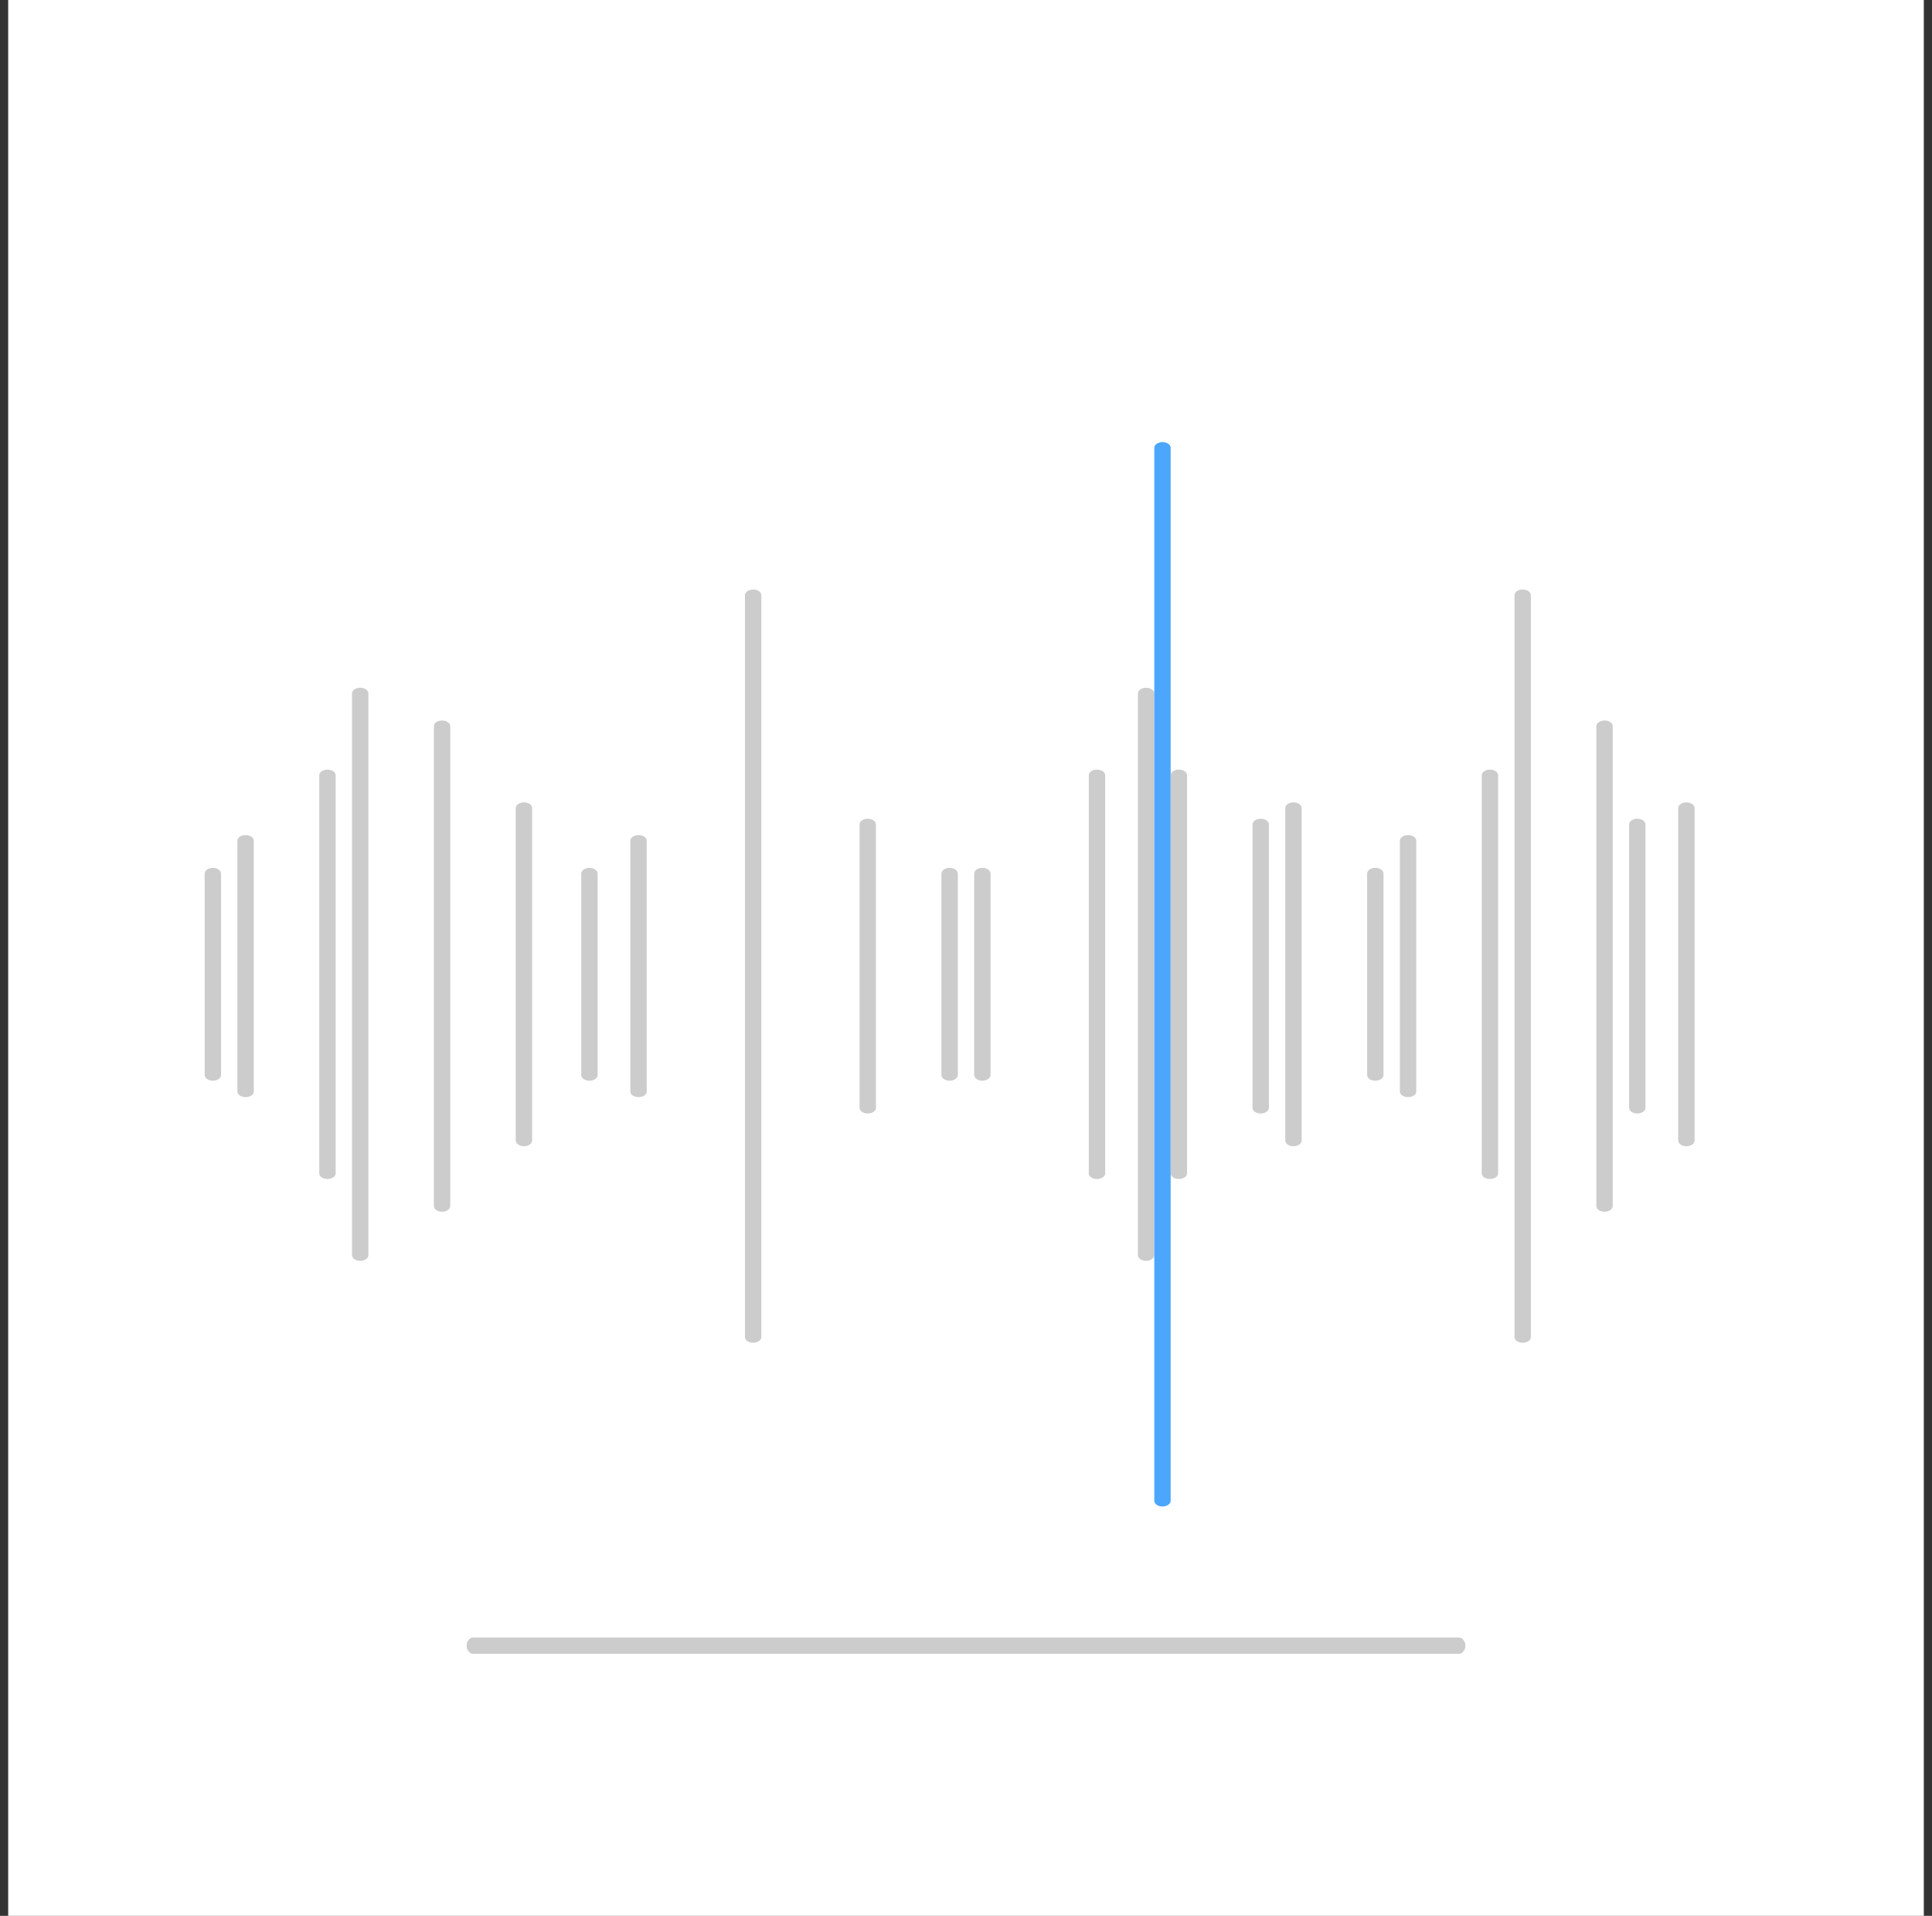 <svg width="118" height="117" viewBox="0 0 118 117" fill="none" xmlns="http://www.w3.org/2000/svg">
<rect x="0" y="0" width="118" height="117" fill="#333333" stroke="none"/>
<rect width="117" height="117" transform="translate(0.5)" fill="white"/>
<path d="M99.183 3H88.743C89.223 3.546 89.406 4.138 89.277 4.724C89.147 5.31 88.708 5.873 87.999 6.362C87.29 6.851 86.332 7.252 85.21 7.529C84.088 7.806 82.837 7.951 81.566 7.951H35.745C34.474 7.951 33.222 7.806 32.101 7.529C30.979 7.252 30.021 6.851 29.312 6.362C28.603 5.873 28.164 5.31 28.034 4.724C27.905 4.138 28.088 3.546 28.568 3H18.817C14.489 3 10.339 3.797 7.279 5.216C4.219 6.634 2.5 8.558 2.5 10.564V106.436C2.5 107.429 2.922 108.413 3.742 109.33C4.562 110.248 5.764 111.082 7.279 111.784C8.794 112.487 10.593 113.044 12.573 113.424C14.552 113.804 16.674 114 18.817 114H99.183C101.326 114 103.448 113.804 105.427 113.424C107.407 113.044 109.206 112.487 110.721 111.784C112.236 111.082 113.438 110.248 114.258 109.33C115.078 108.413 115.5 107.429 115.5 106.436V10.564C115.5 9.571 115.078 8.587 114.258 7.67C113.438 6.752 112.236 5.918 110.721 5.216C109.206 4.513 107.407 3.956 105.427 3.576C103.448 3.196 101.326 3 99.183 3Z" fill="white"/>
<path d="M13 66C12.867 66 12.74 65.963 12.646 65.897C12.553 65.831 12.5 65.742 12.5 65.649V53.351C12.5 53.258 12.553 53.169 12.646 53.103C12.74 53.037 12.867 53 13 53C13.133 53 13.26 53.037 13.354 53.103C13.447 53.169 13.5 53.258 13.5 53.351V65.649C13.5 65.742 13.447 65.831 13.354 65.897C13.26 65.963 13.133 66 13 66Z" fill="#CCCCCC"/>
<path d="M15 67C14.867 67 14.74 66.965 14.646 66.902C14.553 66.84 14.5 66.755 14.5 66.667V51.333C14.5 51.245 14.553 51.16 14.646 51.098C14.74 51.035 14.867 51 15 51C15.133 51 15.26 51.035 15.354 51.098C15.447 51.16 15.5 51.245 15.5 51.333V66.667C15.5 66.755 15.447 66.84 15.354 66.902C15.26 66.965 15.133 67 15 67Z" fill="#CCCCCC"/>
<path d="M20 72C19.867 72 19.74 71.964 19.646 71.9C19.553 71.835 19.5 71.748 19.5 71.657V47.343C19.5 47.252 19.553 47.164 19.646 47.1C19.74 47.036 19.867 47 20 47C20.133 47 20.26 47.036 20.354 47.1C20.447 47.164 20.5 47.252 20.5 47.343V71.657C20.5 71.748 20.447 71.835 20.354 71.9C20.26 71.964 20.133 72 20 72Z" fill="#CCCCCC"/>
<path d="M22 77C21.867 77 21.74 76.963 21.646 76.897C21.553 76.832 21.5 76.743 21.5 76.65V42.35C21.5 42.257 21.553 42.168 21.646 42.102C21.74 42.037 21.867 42 22 42C22.133 42 22.26 42.037 22.354 42.102C22.447 42.168 22.5 42.257 22.5 42.35V76.65C22.5 76.743 22.447 76.832 22.354 76.897C22.26 76.963 22.133 77 22 77Z" fill="#CCCCCC"/>
<path d="M27 74C26.867 74 26.74 73.963 26.646 73.898C26.553 73.832 26.5 73.744 26.5 73.651V44.349C26.5 44.256 26.553 44.168 26.646 44.102C26.74 44.037 26.867 44 27 44C27.133 44 27.26 44.037 27.354 44.102C27.447 44.168 27.5 44.256 27.5 44.349V73.651C27.5 73.744 27.447 73.832 27.354 73.898C27.26 73.963 27.133 74 27 74Z" fill="#CCCCCC"/>
<path d="M32 70C31.867 70 31.74 69.963 31.646 69.897C31.553 69.832 31.5 69.743 31.5 69.65V49.35C31.5 49.257 31.553 49.168 31.646 49.102C31.74 49.037 31.867 49 32 49C32.133 49 32.26 49.037 32.353 49.102C32.447 49.168 32.5 49.257 32.5 49.35V69.65C32.5 69.743 32.447 69.832 32.353 69.897C32.26 69.963 32.133 70 32 70Z" fill="#CCCCCC"/>
<path d="M36 66C35.867 66 35.74 65.963 35.646 65.897C35.553 65.831 35.5 65.742 35.5 65.649V53.351C35.5 53.258 35.553 53.169 35.646 53.103C35.74 53.037 35.867 53 36 53C36.133 53 36.26 53.037 36.353 53.103C36.447 53.169 36.5 53.258 36.5 53.351V65.649C36.5 65.742 36.447 65.831 36.353 65.897C36.26 65.963 36.133 66 36 66Z" fill="#CCCCCC"/>
<path d="M39 67C38.867 67 38.74 66.965 38.646 66.902C38.553 66.84 38.5 66.755 38.5 66.667V51.333C38.5 51.245 38.553 51.16 38.646 51.098C38.74 51.035 38.867 51 39 51C39.133 51 39.26 51.035 39.353 51.098C39.447 51.16 39.5 51.245 39.5 51.333V66.667C39.5 66.755 39.447 66.84 39.353 66.902C39.26 66.965 39.133 67 39 67Z" fill="#CCCCCC"/>
<path d="M46 82C45.867 82 45.74 81.963 45.646 81.898C45.553 81.833 45.5 81.744 45.5 81.651V36.349C45.5 36.256 45.553 36.167 45.646 36.102C45.74 36.037 45.867 36 46 36C46.133 36 46.26 36.037 46.353 36.102C46.447 36.167 46.5 36.256 46.5 36.349V81.651C46.5 81.744 46.447 81.833 46.353 81.898C46.26 81.963 46.133 82 46 82Z" fill="#CCCCCC"/>
<path d="M53 68C52.867 68 52.74 67.963 52.646 67.899C52.553 67.834 52.5 67.746 52.5 67.654V50.346C52.5 50.254 52.553 50.166 52.646 50.101C52.74 50.036 52.867 50 53 50C53.133 50 53.26 50.036 53.353 50.101C53.447 50.166 53.5 50.254 53.5 50.346V67.654C53.5 67.746 53.447 67.834 53.353 67.899C53.26 67.963 53.133 68 53 68Z" fill="#CCCCCC"/>
<path d="M58 66C57.867 66 57.74 65.963 57.646 65.897C57.553 65.831 57.5 65.742 57.5 65.649V53.351C57.5 53.258 57.553 53.169 57.646 53.103C57.74 53.037 57.867 53 58 53C58.133 53 58.26 53.037 58.353 53.103C58.447 53.169 58.5 53.258 58.5 53.351V65.649C58.5 65.742 58.447 65.831 58.353 65.897C58.26 65.963 58.133 66 58 66Z" fill="#CCCCCC"/>
<path d="M60 66C59.867 66 59.74 65.963 59.646 65.897C59.553 65.831 59.5 65.742 59.5 65.649V53.351C59.5 53.258 59.553 53.169 59.646 53.103C59.74 53.037 59.867 53 60 53C60.133 53 60.26 53.037 60.353 53.103C60.447 53.169 60.5 53.258 60.5 53.351V65.649C60.5 65.742 60.447 65.831 60.353 65.897C60.26 65.963 60.133 66 60 66Z" fill="#CCCCCC"/>
<path d="M67 72C66.867 72 66.74 71.964 66.646 71.9C66.553 71.835 66.5 71.748 66.5 71.657V47.343C66.5 47.252 66.553 47.164 66.646 47.1C66.74 47.036 66.867 47 67 47C67.133 47 67.26 47.036 67.353 47.1C67.447 47.164 67.5 47.252 67.5 47.343V71.657C67.5 71.748 67.447 71.835 67.353 71.9C67.26 71.964 67.133 72 67 72Z" fill="#CCCCCC"/>
<path d="M70 77C69.867 77 69.74 76.963 69.646 76.897C69.553 76.832 69.5 76.743 69.5 76.65V42.35C69.5 42.257 69.553 42.168 69.646 42.102C69.74 42.037 69.867 42 70 42C70.133 42 70.26 42.037 70.353 42.102C70.447 42.168 70.5 42.257 70.5 42.35V76.65C70.5 76.743 70.447 76.832 70.353 76.897C70.26 76.963 70.133 77 70 77Z" fill="#CCCCCC"/>
<path d="M71 92C70.867 92 70.74 91.964 70.646 91.899C70.553 91.834 70.5 91.747 70.5 91.655V27.345C70.5 27.253 70.553 27.166 70.646 27.101C70.74 27.036 70.867 27 71 27C71.133 27 71.26 27.036 71.353 27.101C71.447 27.166 71.5 27.253 71.5 27.345V91.655C71.5 91.747 71.447 91.834 71.353 91.899C71.26 91.964 71.133 92 71 92Z" fill="#4CA7FC"/>
<path d="M72 72C71.867 72 71.74 71.964 71.646 71.9C71.553 71.835 71.5 71.748 71.5 71.657V47.343C71.5 47.252 71.553 47.164 71.646 47.1C71.74 47.036 71.867 47 72 47C72.133 47 72.26 47.036 72.353 47.1C72.447 47.164 72.5 47.252 72.5 47.343V71.657C72.5 71.748 72.447 71.835 72.353 71.9C72.26 71.964 72.133 72 72 72Z" fill="#CCCCCC"/>
<path d="M77 68C76.867 68 76.74 67.963 76.646 67.899C76.553 67.834 76.5 67.746 76.5 67.654V50.346C76.5 50.254 76.553 50.166 76.646 50.101C76.74 50.036 76.867 50 77 50C77.133 50 77.26 50.036 77.353 50.101C77.447 50.166 77.5 50.254 77.5 50.346V67.654C77.5 67.746 77.447 67.834 77.353 67.899C77.26 67.963 77.133 68 77 68Z" fill="#CCCCCC"/>
<path d="M79 70C78.867 70 78.74 69.963 78.646 69.897C78.553 69.832 78.5 69.743 78.5 69.65V49.35C78.5 49.257 78.553 49.168 78.646 49.102C78.74 49.037 78.867 49 79 49C79.133 49 79.26 49.037 79.353 49.102C79.447 49.168 79.5 49.257 79.5 49.35V69.65C79.5 69.743 79.447 69.832 79.353 69.897C79.26 69.963 79.133 70 79 70Z" fill="#CCCCCC"/>
<path d="M84 66C83.867 66 83.74 65.963 83.646 65.897C83.553 65.831 83.5 65.742 83.5 65.649V53.351C83.5 53.258 83.553 53.169 83.646 53.103C83.74 53.037 83.867 53 84 53C84.133 53 84.26 53.037 84.353 53.103C84.447 53.169 84.5 53.258 84.5 53.351V65.649C84.5 65.742 84.447 65.831 84.353 65.897C84.26 65.963 84.133 66 84 66Z" fill="#CCCCCC"/>
<path d="M86 67C85.867 67 85.74 66.965 85.646 66.902C85.553 66.84 85.5 66.755 85.5 66.667V51.333C85.5 51.245 85.553 51.16 85.646 51.098C85.74 51.035 85.867 51 86 51C86.133 51 86.26 51.035 86.353 51.098C86.447 51.16 86.5 51.245 86.5 51.333V66.667C86.5 66.755 86.447 66.84 86.353 66.902C86.26 66.965 86.133 67 86 67Z" fill="#CCCCCC"/>
<path d="M91 72C90.867 72 90.74 71.964 90.646 71.9C90.553 71.835 90.5 71.748 90.5 71.657V47.343C90.5 47.252 90.553 47.164 90.646 47.1C90.74 47.036 90.867 47 91 47C91.133 47 91.26 47.036 91.353 47.1C91.447 47.164 91.5 47.252 91.5 47.343V71.657C91.5 71.748 91.447 71.835 91.353 71.9C91.26 71.964 91.133 72 91 72Z" fill="#CCCCCC"/>
<path d="M93 82C92.867 82 92.74 81.963 92.646 81.898C92.553 81.833 92.5 81.744 92.5 81.651V36.349C92.5 36.256 92.553 36.167 92.646 36.102C92.74 36.037 92.867 36 93 36C93.133 36 93.26 36.037 93.353 36.102C93.447 36.167 93.5 36.256 93.5 36.349V81.651C93.5 81.744 93.447 81.833 93.353 81.898C93.26 81.963 93.133 82 93 82Z" fill="#CCCCCC"/>
<path d="M98 74C97.867 74 97.74 73.963 97.646 73.898C97.553 73.832 97.5 73.744 97.5 73.651V44.349C97.5 44.256 97.553 44.168 97.646 44.102C97.74 44.037 97.867 44 98 44C98.133 44 98.26 44.037 98.353 44.102C98.447 44.168 98.5 44.256 98.5 44.349V73.651C98.5 73.744 98.447 73.832 98.353 73.898C98.26 73.963 98.133 74 98 74Z" fill="#CCCCCC"/>
<path d="M100 68C99.867 68 99.74 67.963 99.646 67.899C99.553 67.834 99.5 67.746 99.5 67.654V50.346C99.5 50.254 99.553 50.166 99.646 50.101C99.74 50.036 99.867 50 100 50C100.133 50 100.26 50.036 100.354 50.101C100.447 50.166 100.5 50.254 100.5 50.346V67.654C100.5 67.746 100.447 67.834 100.354 67.899C100.26 67.963 100.133 68 100 68Z" fill="#CCCCCC"/>
<path d="M103 70C102.867 70 102.74 69.963 102.646 69.897C102.553 69.832 102.5 69.743 102.5 69.65V49.35C102.5 49.257 102.553 49.168 102.646 49.102C102.74 49.037 102.867 49 103 49C103.133 49 103.26 49.037 103.354 49.102C103.447 49.168 103.5 49.257 103.5 49.35V69.65C103.5 69.743 103.447 69.832 103.354 69.897C103.26 69.963 103.133 70 103 70Z" fill="#CCCCCC"/>
<path d="M89.091 101H28.908C28.799 101 28.696 100.947 28.619 100.853C28.543 100.759 28.5 100.632 28.5 100.5C28.5 100.368 28.543 100.241 28.619 100.147C28.696 100.053 28.799 100 28.908 100H89.091C89.2 100 89.304 100.053 89.38 100.146C89.457 100.24 89.5 100.367 89.5 100.5C89.5 100.633 89.457 100.76 89.38 100.854C89.304 100.947 89.2 101 89.091 101Z" fill="#CCCCCC"/>
</svg>
